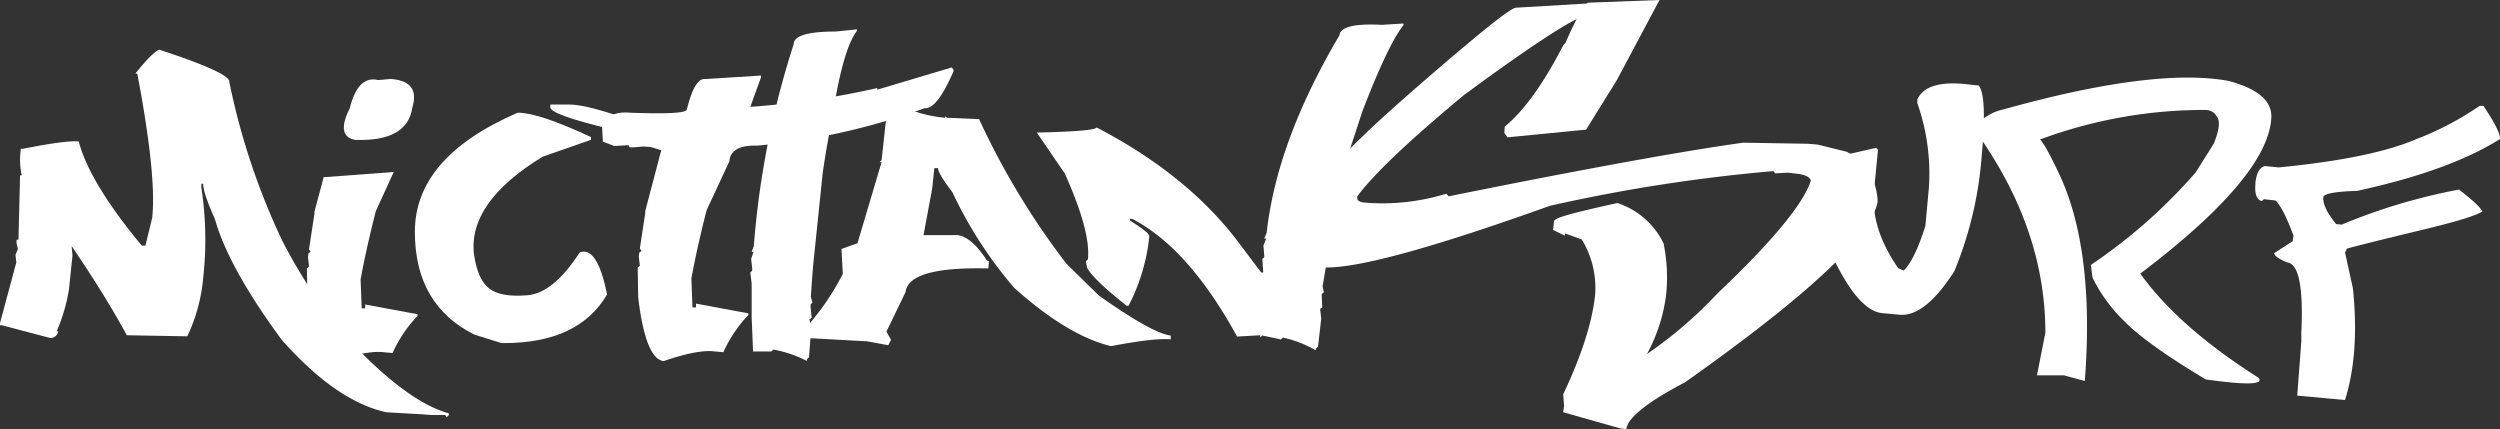 <svg id="Layer_1" data-name="Layer 1" xmlns="http://www.w3.org/2000/svg" viewBox="0 0 392.47 67.37"><rect x="0" y="0" width="392.47" height="67.37" fill="#333333" stroke="none"/><title>mictlan-logo-wht</title><path d="M25,7.8Q36.21,11.47,36,12.87a108.83,108.83,0,0,0,8.35,25,82.3,82.3,0,0,0,9.5,14.48Q63.6,63,70.46,64.89l0,0.3-0.34.3-0.26-.34-2.13,0-1.15-.09-5.92-.34q-7.84-1.7-16.4-11.33Q35.87,42,33.74,34.39q-1.92-4.3-1.83-5.54l-0.3,0,0,0.6a54,54,0,0,1,.3,14.06,26.85,26.85,0,0,1-2.51,9.29l-9.5-.17q-3.15-5.88-8.65-14l0.13,1.49-0.55,5.28A27.32,27.32,0,0,1,8.9,52l0.26,0a1.27,1.27,0,0,1-1.28,1.06l-7.58-2H0l0-.34L2.56,41.2,2.43,40l0.38-.89L2.6,38.22l0-.6,0.3,0L3.15,27.53l0.26,0a11.61,11.61,0,0,1-.13-4.17l0.3,0q6.86-1.36,8.78-1.15Q14,28.46,21.73,37.92l0.55,0.64,0.55,0,1.06-4.35q0.72-6.56-2.34-22.66h-0.3Q23.9,8.23,25,7.8Z" style="fill:#fff"/><path d="M59,33.15q-1.53,6-2.39,10.73l0.17,4.52,0.55,0,0-.6,8.22,1.53,0,0.25a21.08,21.08,0,0,0-3.92,5.84l-1.45-.13q-2.64-.3-7.92,1.53-2.85-.34-4-10L48.18,42.1l0.34-.26-0.17-1.49,0.08-.6,0.34-.26-0.26-.34,0.85-5.58,0-.3,1.45-5.45L61.81,27ZM54.91,17q1.28-5.2,4.47-4.43l1.92-.17q4.73,0.3,3.41,4.56-0.81,5.28-8.95,5Q52.7,21.39,54.91,17Z" style="fill:#fff"/><path d="M92.78,21.52v0.43L85.2,24.59Q73.4,31.79,74.42,40q0.6,4,2.45,5.35t5.94,1Q86.9,46,91,39.63q2.77-1.06,4.3,6.6-4.47,7.63-16.15,7.63H78.72l-4.22-1.32q-9.37-4.64-9.37-16.15,0-11.72,16.15-18.7Q84.6,17.69,92.78,21.52Zm7.67-2.13-4.69.85Q86.39,18,86.39,16.83V16.41h3Q92.4,16.41,100.45,19.39Z" style="fill:#fff"/><path d="M98.83,17.69q8.9,0.34,9-.51,1.23-5,2.9-4.77l8.73-.55,0,0.3-1.66,4.6H118a131.55,131.55,0,0,0,19.72-2.94v0.26l11.67-3.49,0.3,0.34,0,0.26q-2.6,6-4.52,5.79a104.1,104.1,0,0,1-26.24,5.88q-4.22-.13-4.43,2.47L110.93,33q-1.53,6-2.39,10.74l0.17,4.52,0.55,0,0-.6,8.22,1.53,0,0.26a21.06,21.06,0,0,0-3.92,5.84l-1.45-.13q-2.64-.3-7.92,1.53-2.85-.34-4-10L100.11,42l0.34-.26-0.17-1.49,0.09-.6,0.34-.26L100.45,39l0.85-5.58,0-.3,2.51-9.54-1.7-.51L101,23l-1.53.13-0.6,0-0.21-.34-2.22.13-1.79-.68-0.13-2.22Q95.38,17.39,98.83,17.69Z" style="fill:#fff"/><path d="M127.29,46.61l0.26,0.89-0.3.3v0.34l0.17,1.75-0.34.26,0.26,1.53L127,56.11l-0.34.3v0.26a18.38,18.38,0,0,0-5.24-1.79l-0.34.3-0.3,0h-2.56L118,49.76,118,44.52l-0.21-1.75,0.3-.3v-0.3l-0.17-1.53,0.38-1.11-0.3,0,0.34-.89a136.44,136.44,0,0,1,6.26-31.69q0-2,6.6-2l3.32-.34V4.86q-2.26,2.94-3.92,14-0.81,3.88-1.45,8.35l-1.49,14.4Q127.46,44.06,127.29,46.61Z" style="fill:#fff"/><path d="M140.58,16.15a19.91,19.91,0,0,0,7.8,2.34V18.24l0.3,0.26,0.3,0,4.73,0.21a119.16,119.16,0,0,0,13.72,22.71l5.11,5q8.39,5.92,11.25,6.26l0,0.6q-2.47-.26-9.37,1.06-6.77-1.62-15.17-9.12a65.51,65.51,0,0,1-9.71-15q-2.34-3.07-2.26-3.83l-0.6,0-0.34,3.24-1.36,7.28,5.07,0,0.26,0q2.21,0.26,4.64,4l0.3,0.08-0.09,1.15q-12.52-.3-13,3.71l-3,6.22,0.72,1.28-0.43.85L136,53.56l-0.34,0L125.54,53l0.08-.6A39.34,39.34,0,0,0,132.31,43l-0.21-3.92,2.51-.89,3.79-12.74h-0.3l0.3-.3,0.77-7.07L139,16.58Z" style="fill:#fff"/><path d="M207.63,45l0.21,0.89-0.34.25v0.34l0.08,1.79-0.34.21L207.42,50l-0.51,4.43-0.34.3V55a17.93,17.93,0,0,0-5.16-2l-0.34.3-0.3-.08-2.6-.55-0.34.3,0-.34-3.62.21q-7.63-13.93-16.49-18.49l-0.3,0,0,0.3q3.07,1.92,3,2.43l-0.09.89A30.49,30.49,0,0,1,177.17,48l-0.3,0q-5.28-4.17-6.22-6L170.48,41l0.3-.26q0.51-4.3-3.62-13.5l-4.39-6.43q9.29-.21,9.37-0.81,13.76,7.16,21.68,17.25L198,42.78l0.3,0,0-.34-0.13-1.79,0.3-.26,0-.3-0.13-1.53,0.43-1.11-0.3,0,0.38-.89q1.58-14.36,11.42-31,0.17-2,6.69-1.66l3.37-.21,0,0.26Q218,6.82,213.94,17.3l-1.79,5.45Q210.31,28.68,207.63,45Z" style="fill:#fff"/><path d="M289.93,23.83l-4.56-1.13-1.52-.13-10.17-.17c-8.84,1.21-24.4,4-46.25,8.42l-0.37-.4-0.31.08a34.1,34.1,0,0,1-12.5,1.31c-1-.11-1.13-0.44-1.17-0.6l0-.38c2.48-3.4,8.13-8.76,16.76-15.92C240.28,7.23,245.22,4.12,247.51,3c-0.52,1-1.1,2.24-1.76,3.76L245.5,7l-0.11.15c-3,5.82-6,10.06-9,12.59l-0.16.14-0.07,1,0.49,0.68L249,20.35l4.83-7.78L260.52,0l-11.24.42-0.14.13,0,0-11,.65c-0.48,0-1.28-.09-16.69,13.33-10.62,9.32-12.5,12-12.86,13a22.73,22.73,0,0,0-4.35,7.06l-0.77,1.66L203,39.85,203.59,40a4.58,4.58,0,0,0,3.64,1.94c4.81,0.49,16.63-2.66,36.12-9.64a261.57,261.57,0,0,1,35.06-5.44l0.27,0.35,2-.1,1.45,0.17c0.84,0.09,1.87.34,2.13,1l0,0.14C283.1,32,278.2,37.94,269.68,46a66.49,66.49,0,0,1-11.13,9.58,26.17,26.17,0,0,0,3-9.22,26.31,26.31,0,0,0-.35-7.95l0-.12a12.31,12.31,0,0,0-7.09-6.35l-0.14-.05-0.14,0c-9.82,2.17-9.85,2.5-9.89,3l-0.12,1.21L245.66,37V36.64l2.65,0.94a14.59,14.59,0,0,1,2.1,8.78c-0.47,4.3-2.14,9.48-4.94,15.39l-0.06.12,0.13,1.91-0.14.93,8.88,2.52,1,0.15,0.13-.41c0.36-1.17,2.19-3.31,8.87-6.82l0.06,0c19.55-13.81,29.5-23.1,30.42-28.5A9,9,0,0,0,289.93,23.83Z" style="fill:#fff"/><path d="M311.06,25a58.58,58.58,0,0,1-4.26,17.59q-4.6,7.16-8.56,6.82l-2.73-.25q-3.71-.34-7.71-8.65-2.85-8.69-2.39-13.89l0-.6q0.21-2.13,4.47-1.75l4.64-1.06,0.3,0.3-0.64,6.65Q293.72,35.92,298,42.1l0.85,0.38q1.7-1.62,3.41-7l0.55-6A33.22,33.22,0,0,0,301,16.2l0-.6q1.36-2.94,7.24-2.43l2.39,0.26Q312,15,311.06,25Z" style="fill:#fff"/><path d="M320.26,21.9q0.89,0.85,3.32,6.09,5.24,11.84,3.71,31.82L324,58.92h-4.22l1.32-6.69q0-16.36-10.91-31.57V19.77a7.74,7.74,0,0,1,4.35-2.6q23.64-6.6,35.31-4.47,6.73,1.79,6.73,5.58-0.3,9.33-20.58,24.67,6,8.39,18.57,16.36,1.32,1.62-8.31.25-9.37-5.62-12.84-9.2a24.78,24.78,0,0,1-4.92-6.77l-0.26-2A84,84,0,0,0,344.67,27.1l2.85-4.52q1.32-3.19.51-4.26a2,2,0,0,0-1.79-1.06A74,74,0,0,0,320.26,21.9Z" style="fill:#fff"/><path d="M389.27,16.62l0.6,0q2.68,4,2.6,5.2-7.92,5-22.41,8.14-5.24.17-5.32,1-0.17,1.53,2,4.22l0.89,0.08a91.23,91.23,0,0,1,18.4-5.5q3.36,2.6,3.66,3.45-1.58,1-9.52,2.9t-11.69,2.9l-0.34.6,1.24,5.67q1.06,10.18-1.24,17.51l-7.5-.68,0.64-8.52V52.19q0.51-10.74-2.26-11-2-.85-2-1.45l2.9-1.87,0.13-.89q-1.62-4.35-2.81-5.5l-1.83-.21-0.34.3q-1.19-.34-1-2.6l0-.26q0.26-2.34,1.49-2.64l2.17,0.21q14.57-1.41,21.58-4.43A47.61,47.61,0,0,0,389.27,16.62Z" style="fill:#fff"/></svg>